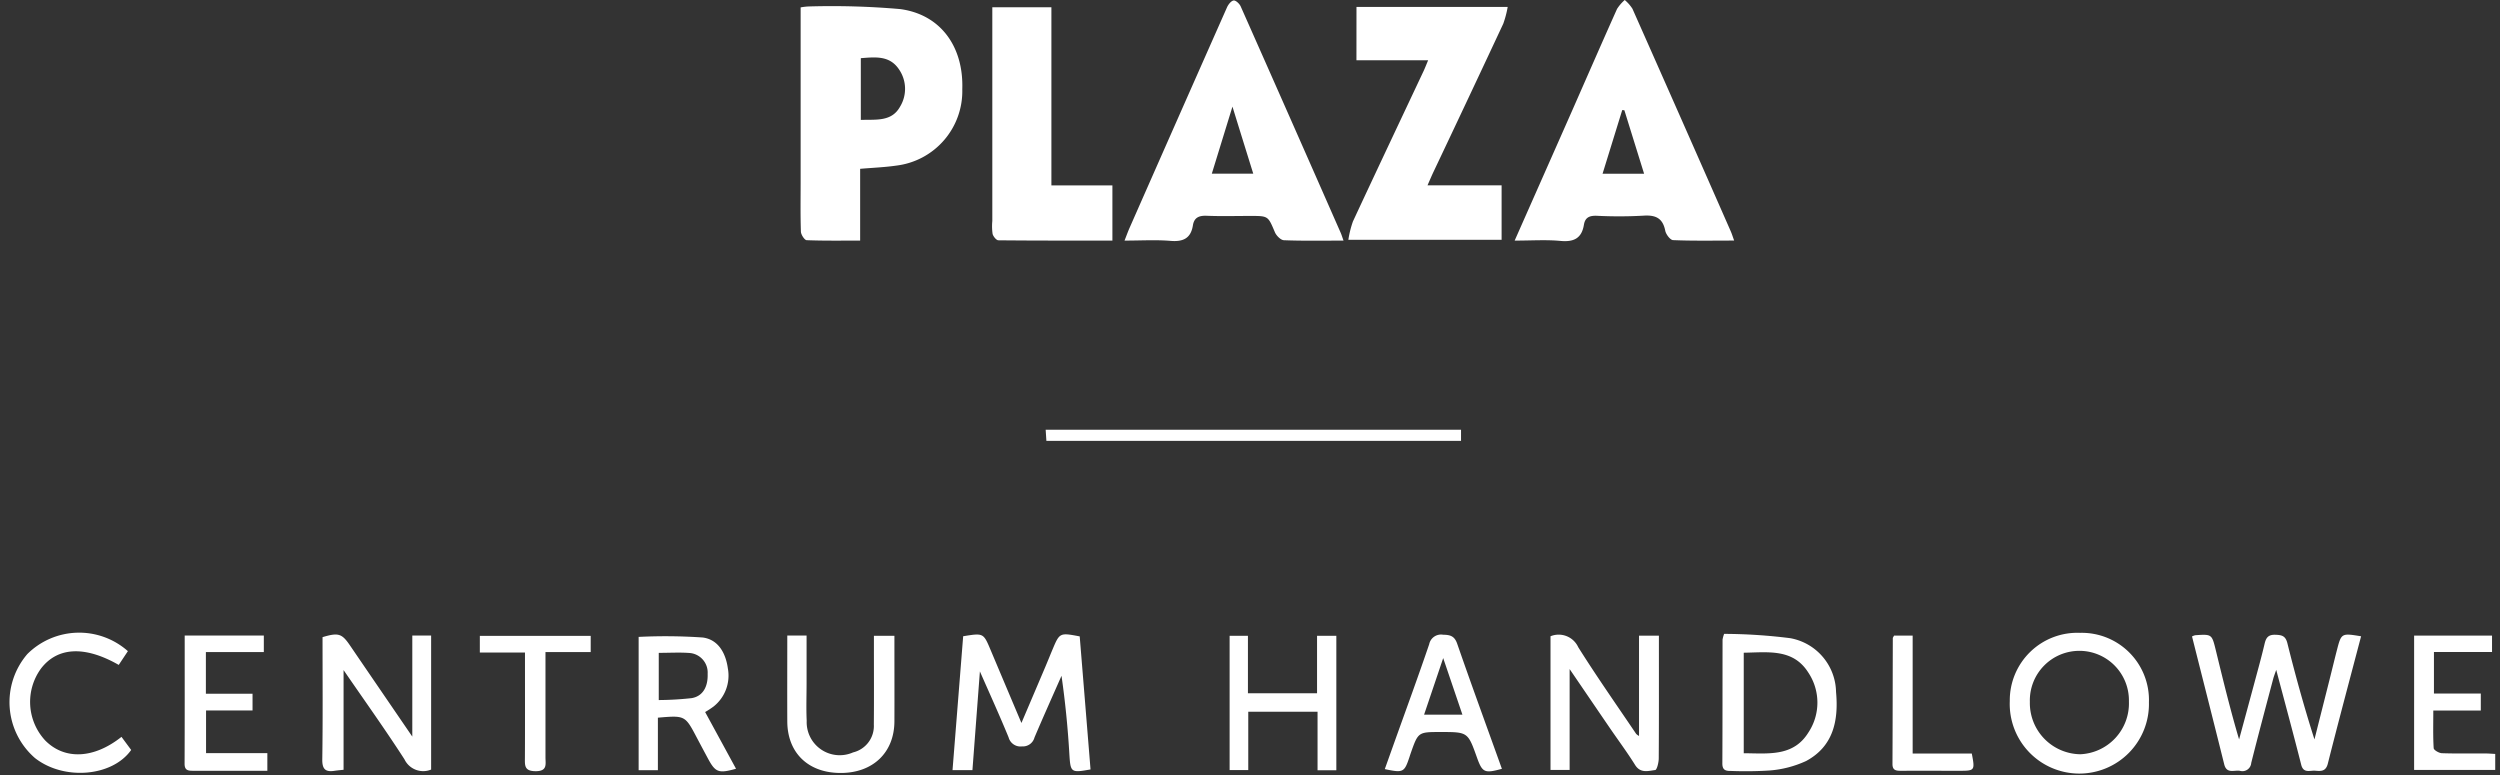<svg width="187" height="58" viewBox="0 0 187 58" xmlns="http://www.w3.org/2000/svg"><rect x="0" y="0" width="187" height="58" fill="#333333" stroke="none"/><path d="M155.587 47.337a5.025 5.025 0 015.153 5.193 5.207 5.207 0 11-10.408-.089 5.05 5.05 0 015.255-5.104zm-95.255.202v3.563c0 .94-.035 1.88.009 2.818a2.472 2.472 0 003.468 2.36 2.031 2.031 0 001.554-2.086c.018-1.905.005-3.808.006-5.716v-.922h1.533v.777c0 1.878.007 3.757 0 5.635-.014 2.326-1.61 3.85-4.019 3.85-2.427 0-3.984-1.5-3.994-3.859-.01-2.115 0-4.231 0-6.419h-.005 1.448zM9.566 48.706l-.685 1.03c-2.54-1.453-4.585-1.346-5.822.282a4.237 4.237 0 00.339 5.385c1.442 1.443 3.617 1.36 5.687-.285v-.004l.727.983c-1.421 2.01-5.042 2.298-7.195.606a5.53 5.53 0 01-.574-7.778 5.495 5.495 0 017.523-.219zm42.978-1.023c1.174.141 1.742 1.161 1.9 2.315a2.949 2.949 0 01-1.083 2.86c-.198.145-.404.28-.617.403.777 1.424 1.54 2.826 2.31 4.241-1.32.371-1.545.279-2.13-.821-.265-.494-.53-.99-.793-1.487-.886-1.685-.885-1.685-2.921-1.512V57.61h-1.44v-9.97a40.782 40.782 0 014.774.044zm55.402-.205c.536.008.855.096 1.056.683 1.083 3.125 2.222 6.23 3.34 9.346-1.299.358-1.46.282-1.864-.84-.66-1.85-.681-1.91-2.533-1.912h-.191c-1.674 0-1.674 0-2.233 1.59-.036.1-.066.202-.1.303-.364 1.085-.454 1.168-1.685.914l-.153-.033.721-2.02c.872-2.437 1.765-4.87 2.6-7.321a.903.903 0 011.042-.71zm21.016-.064c1.655.006 3.311.114 4.955.323a4.163 4.163 0 013.419 4.022c.197 2.132-.197 4.067-2.24 5.165-.869.4-1.801.641-2.754.71-.962.06-1.926.07-2.89.032-.433.01-.628-.114-.62-.585.015-3.08.01-6.16.015-9.24.017-.096.04-.192.068-.286l.047-.141zm-84.777.147v1.212h-3.383v7.868c0 .518.164 1.05-.746 1.044-.85-.005-.795-.441-.792-1.01.012-2.307.005-4.613.005-6.92v-.948h-3.377v-1.246h8.293zm36.578.041v.005c.27 3.306.54 6.63.809 9.947-1.486.266-1.496.23-1.585-1.176a69.586 69.586 0 00-.586-5.828c-.676 1.535-1.364 3.066-2.02 4.61a.898.898 0 01-.933.671.92.92 0 01-1.004-.674c-.67-1.632-1.399-3.234-2.148-4.936l-.558 7.383h-1.489l.796-10.013c1.516-.246 1.515-.246 2.048 1.017.758 1.798 1.518 3.595 2.31 5.47.613-1.438 1.208-2.832 1.8-4.227.178-.419.345-.841.522-1.261.533-1.267.544-1.273 2.038-.988zm95.691-.033l.156.025-.633 2.397c-.631 2.389-1.256 4.752-1.854 7.123-.154.622-.543.566-.96.534-.383-.027-.865.214-1.032-.443-.591-2.332-1.22-4.65-1.87-7.1-.097.288-.176.481-.228.68-.553 2.094-1.114 4.184-1.641 6.283a.663.663 0 01-.855.587c-.427-.066-.985.246-1.166-.486-.792-3.185-1.605-6.372-2.408-9.563.077-.041.16-.072.245-.092 1.23-.082 1.237-.082 1.528 1.1.544 2.224 1.081 4.449 1.748 6.695.367-1.354.735-2.709 1.1-4.064.276-1.03.565-2.06.81-3.1.108-.459.284-.68.802-.664.481.015.762.078.9.633.599 2.401 1.257 4.787 2.025 7.195l1.111-4.401c.19-.752.37-1.506.563-2.255.324-1.253.339-1.299 1.66-1.084zm-150.273.712c1.52 2.23 3.046 4.457 4.659 6.817V47.54h1.408v10.024a1.554 1.554 0 01-1.996-.77c-1.43-2.217-2.968-4.365-4.553-6.672v7.457c-.265.03-.466.047-.672.077-.678.107-.933-.116-.92-.86.045-3.051.019-6.104.019-9.137 1.189-.357 1.448-.27 2.055.622zm91.873.132c1.383 2.2 2.876 4.328 4.33 6.48a.828.828 0 00.215.156v-7.503h1.487v.81c0 2.789.008 5.581-.012 8.372 0 .304-.137.854-.263.871-.517.064-1.104.265-1.506-.38-.582-.933-1.238-1.815-1.859-2.72-.996-1.456-1.988-2.914-3.038-4.453v7.546h-1.43v-10a1.61 1.61 0 012.076.821zm25.013-.868v8.82h4.423c.242 1.262.222 1.29-.896 1.29-1.476 0-2.949-.005-4.422 0-.367 0-.617-.046-.615-.51.015-3.135.016-6.271.025-9.408 0-.046.044-.094.093-.192h1.392zm-129.252-.01l.002.004h5.917v1.234H15.4v3.117h3.49v1.252h-3.477v3.19h4.585v1.322h-5.514c-.378 0-.68 0-.677-.53.014-3.162.008-6.322.008-9.59zm86.143.02v10.061h-1.405v-4.38H93.37v4.367h-1.395V47.556h1.37v4.301h5.17v-4.301h1.444zm86.446-.01v1.225h-4.345v3.109h3.505v1.267h-3.553c0 1.01-.028 1.92.029 2.82.01.143.396.366.614.374 1.07.038 2.144.015 3.217.019.257 0 .513.023.772.036v1.196h-6.067V47.544h5.828zm-30.798 1.138a3.706 3.706 0 00-3.772 3.817 3.828 3.828 0 003.73 3.917l.002.003a3.807 3.807 0 003.677-3.934v-.03a3.706 3.706 0 00-3.637-3.773zm-25.17.14l-.004-.003v7.522l.392.005c1.701.034 3.39.135 4.435-1.543a4.048 4.048 0 000-4.499c-1.141-1.808-3.016-1.507-4.824-1.482zm-22.485.403l-1.43 4.233h2.868l-1.438-4.233zm-58.676-.392v3.53a23.628 23.628 0 002.447-.142c.836-.133 1.244-.833 1.21-1.816.053-.79-.53-1.48-1.318-1.56-.765-.06-1.54-.012-2.34-.012zm60.01-16.69v.833H78.27l-.054-.833h31.07zM121.531 0c.223.188.417.408.575.653a4660.519 4660.519 0 017.357 16.655c.082.188.143.389.252.686-1.584 0-3.078.03-4.568-.032-.213-.009-.534-.432-.587-.707-.191-.963-.745-1.186-1.656-1.122a32.914 32.914 0 01-3.458.008c-.539-.019-.878.11-.97.676-.164 1.006-.752 1.297-1.747 1.204-1.084-.102-2.183-.024-3.433-.024 1.491-3.371 2.909-6.572 4.323-9.773 1.11-2.52 2.21-5.045 3.336-7.557.16-.249.353-.473.576-.667zM92.274.036c.156-.023.439.24.528.439 2.505 5.644 5 11.294 7.486 16.948.061.14.105.29.207.572v.002c-1.57 0-3.018.028-4.46-.028-.233-.009-.564-.34-.672-.597-.514-1.21-.49-1.22-1.8-1.22-1.1 0-2.201.032-3.3-.012-.567-.022-.937.123-1.033.71-.154.984-.734 1.249-1.688 1.166-1.088-.09-2.193-.02-3.428-.02.139-.351.234-.615.342-.869A8457.48 8457.48 0 0191.78.55c.095-.213.306-.484.494-.513zM67.362.683c3.022.419 4.723 2.835 4.617 5.99a5.612 5.612 0 01-4.942 5.715c-.845.123-1.704.156-2.698.24v5.368c-1.39 0-2.697.022-4.002-.03-.155-.006-.421-.412-.429-.639-.043-1.259-.02-2.52-.02-3.78V.554c.19-.037.384-.06.578-.07a58.854 58.854 0 016.896.198zM78.645.544v13.322h4.563v4.13c-2.905 0-5.717.007-8.528-.022-.155 0-.388-.291-.435-.482a4.187 4.187 0 01-.02-.962V.544h4.42zm34.13-.025a7.496 7.496 0 01-.33 1.253 2093.78 2093.78 0 01-5.23 11.105c-.135.286-.258.58-.438.988h5.543v4.072h-11.463c.07-.466.185-.925.341-1.37 1.749-3.76 3.524-7.508 5.29-11.26.109-.234.203-.479.337-.799h-5.363l.003-3.99h11.31zm8.568 7.714l-1.472 4.764h3.108l-1.476-4.75h-.004l-.156-.014zM92.189 7.98h-.003l-1.542 5.01h3.099c-.51-1.643-.999-3.211-1.554-5.01zm-27.8-3.628V8.97c1.14-.04 2.3.148 2.932-.985a2.565 2.565 0 00-.085-2.808c-.7-1.035-1.762-.91-2.847-.825z" fill="#FFF" fill-rule="evenodd"/></svg>